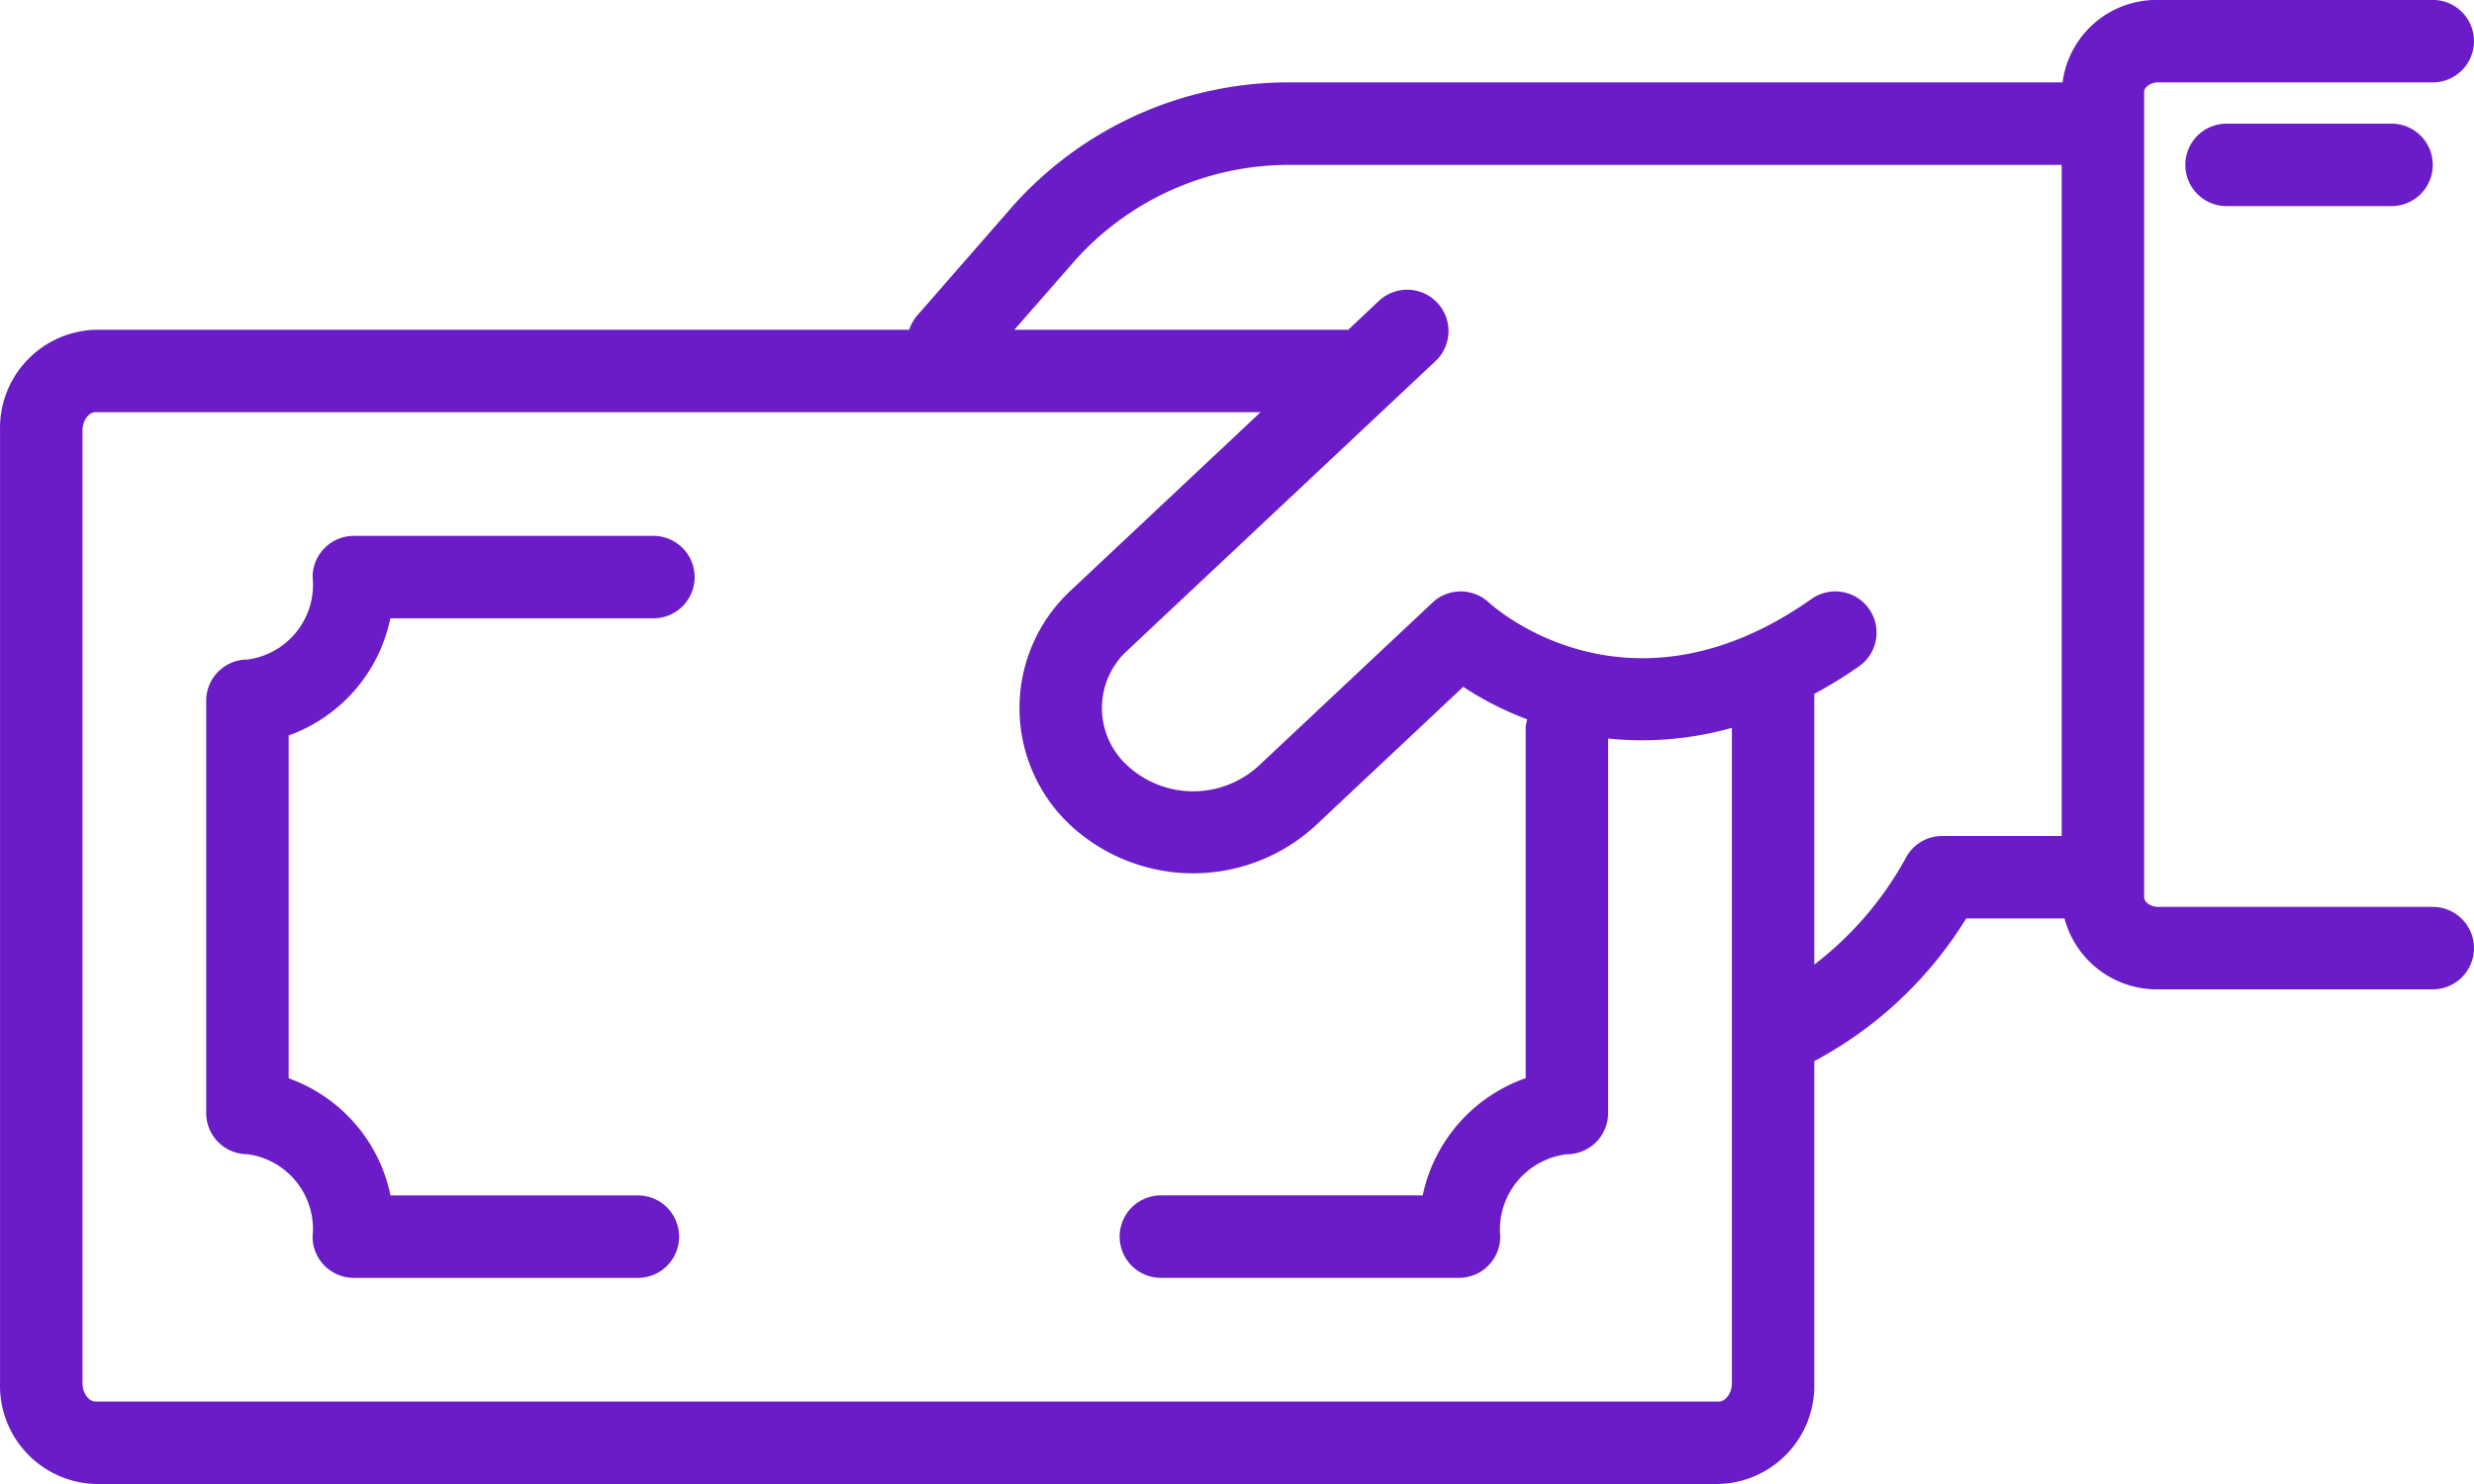 <svg xmlns="http://www.w3.org/2000/svg" width="67.284" height="40.37" viewBox="0 0 67.284 40.37">
  <g id="noun_receive_money_2401411" data-name="noun_receive money_2401411" transform="translate(-2.46 -14)">
    <g id="Outline_Icon" data-name="Outline Icon" transform="translate(2.46 14)">
      <path id="Caminho_178" data-name="Caminho 178" d="M68.162,38.67H60.693c-.218,0-.381-.137-.381-.259V16.5c0-.122.164-.259.381-.259h7.468a1.121,1.121,0,1,0,0-2.243H60.693a2.579,2.579,0,0,0-2.6,2.243H37.122a10.053,10.053,0,0,0-7.593,3.381L26.95,22.576a1.135,1.135,0,0,0-.224.395H4.593A2.673,2.673,0,0,0,2,25.712V51.629A2.673,2.673,0,0,0,4.593,54.37H48.748a2.673,2.673,0,0,0,2.593-2.741V42.867a10.829,10.829,0,0,0,4.132-3.882h2.672a2.6,2.6,0,0,0,2.548,1.929h7.468a1.121,1.121,0,1,0,0-2.243ZM48.748,52.127H4.593c-.165,0-.35-.205-.35-.5V25.712c0-.293.185-.5.35-.5h31.69L31.134,30.05a4.362,4.362,0,0,0,0,6.42,4.912,4.912,0,0,0,6.63,0l4.03-3.786a8.672,8.672,0,0,0,1.742.885,1.051,1.051,0,0,0-.044.214v9.547a4.322,4.322,0,0,0-2.8,3.189H33.571a1.121,1.121,0,0,0,0,2.243h8.108A1.121,1.121,0,0,0,42.8,47.641,2.064,2.064,0,0,1,44.613,45.4a1.121,1.121,0,0,0,1.121-1.121V34.091A9.014,9.014,0,0,0,49.1,33.8v17.83C49.1,51.922,48.913,52.127,48.748,52.127Zm6.076-15.385a1.121,1.121,0,0,0-1.009.625,9.247,9.247,0,0,1-2.474,2.874V32.876a12.255,12.255,0,0,0,1.218-.75,1.121,1.121,0,0,0-1.291-1.833c-4.971,3.5-8.626.235-8.775.1a1.121,1.121,0,0,0-1.535,0l-4.73,4.443a2.636,2.636,0,0,1-3.558,0,2.118,2.118,0,0,1,0-3.15l8.368-7.861A1.123,1.123,0,1,0,39.5,22.186l-.833.785H29.586L31.222,21.1a7.814,7.814,0,0,1,5.9-2.614H58.069V36.742Z" transform="translate(-1.999 -14)" fill="#691cc7"/>
      <path id="Caminho_179" data-name="Caminho 179" d="M56.121,17a1.121,1.121,0,1,0,0,2.243h4.486a1.121,1.121,0,0,0,0-2.243Z" transform="translate(4.434 -13.636)" fill="#691cc7"/>
      <path id="Caminho_180" data-name="Caminho 180" d="M19.162,27H11.015a1.121,1.121,0,0,0-1.121,1.121,2.052,2.052,0,0,1-1.772,2.243A1.121,1.121,0,0,0,7,31.486V42.7a1.121,1.121,0,0,0,1.121,1.121,2.052,2.052,0,0,1,1.772,2.243,1.121,1.121,0,0,0,1.121,1.121h7.726a1.121,1.121,0,1,0,0-2.243H12.013a4.311,4.311,0,0,0-2.77-3.186V32.429a4.311,4.311,0,0,0,2.765-3.186h7.154a1.121,1.121,0,0,0,0-2.243Z" transform="translate(-1.392 -12.422)" fill="#691cc7"/>
    </g>
  </g>
</svg>
